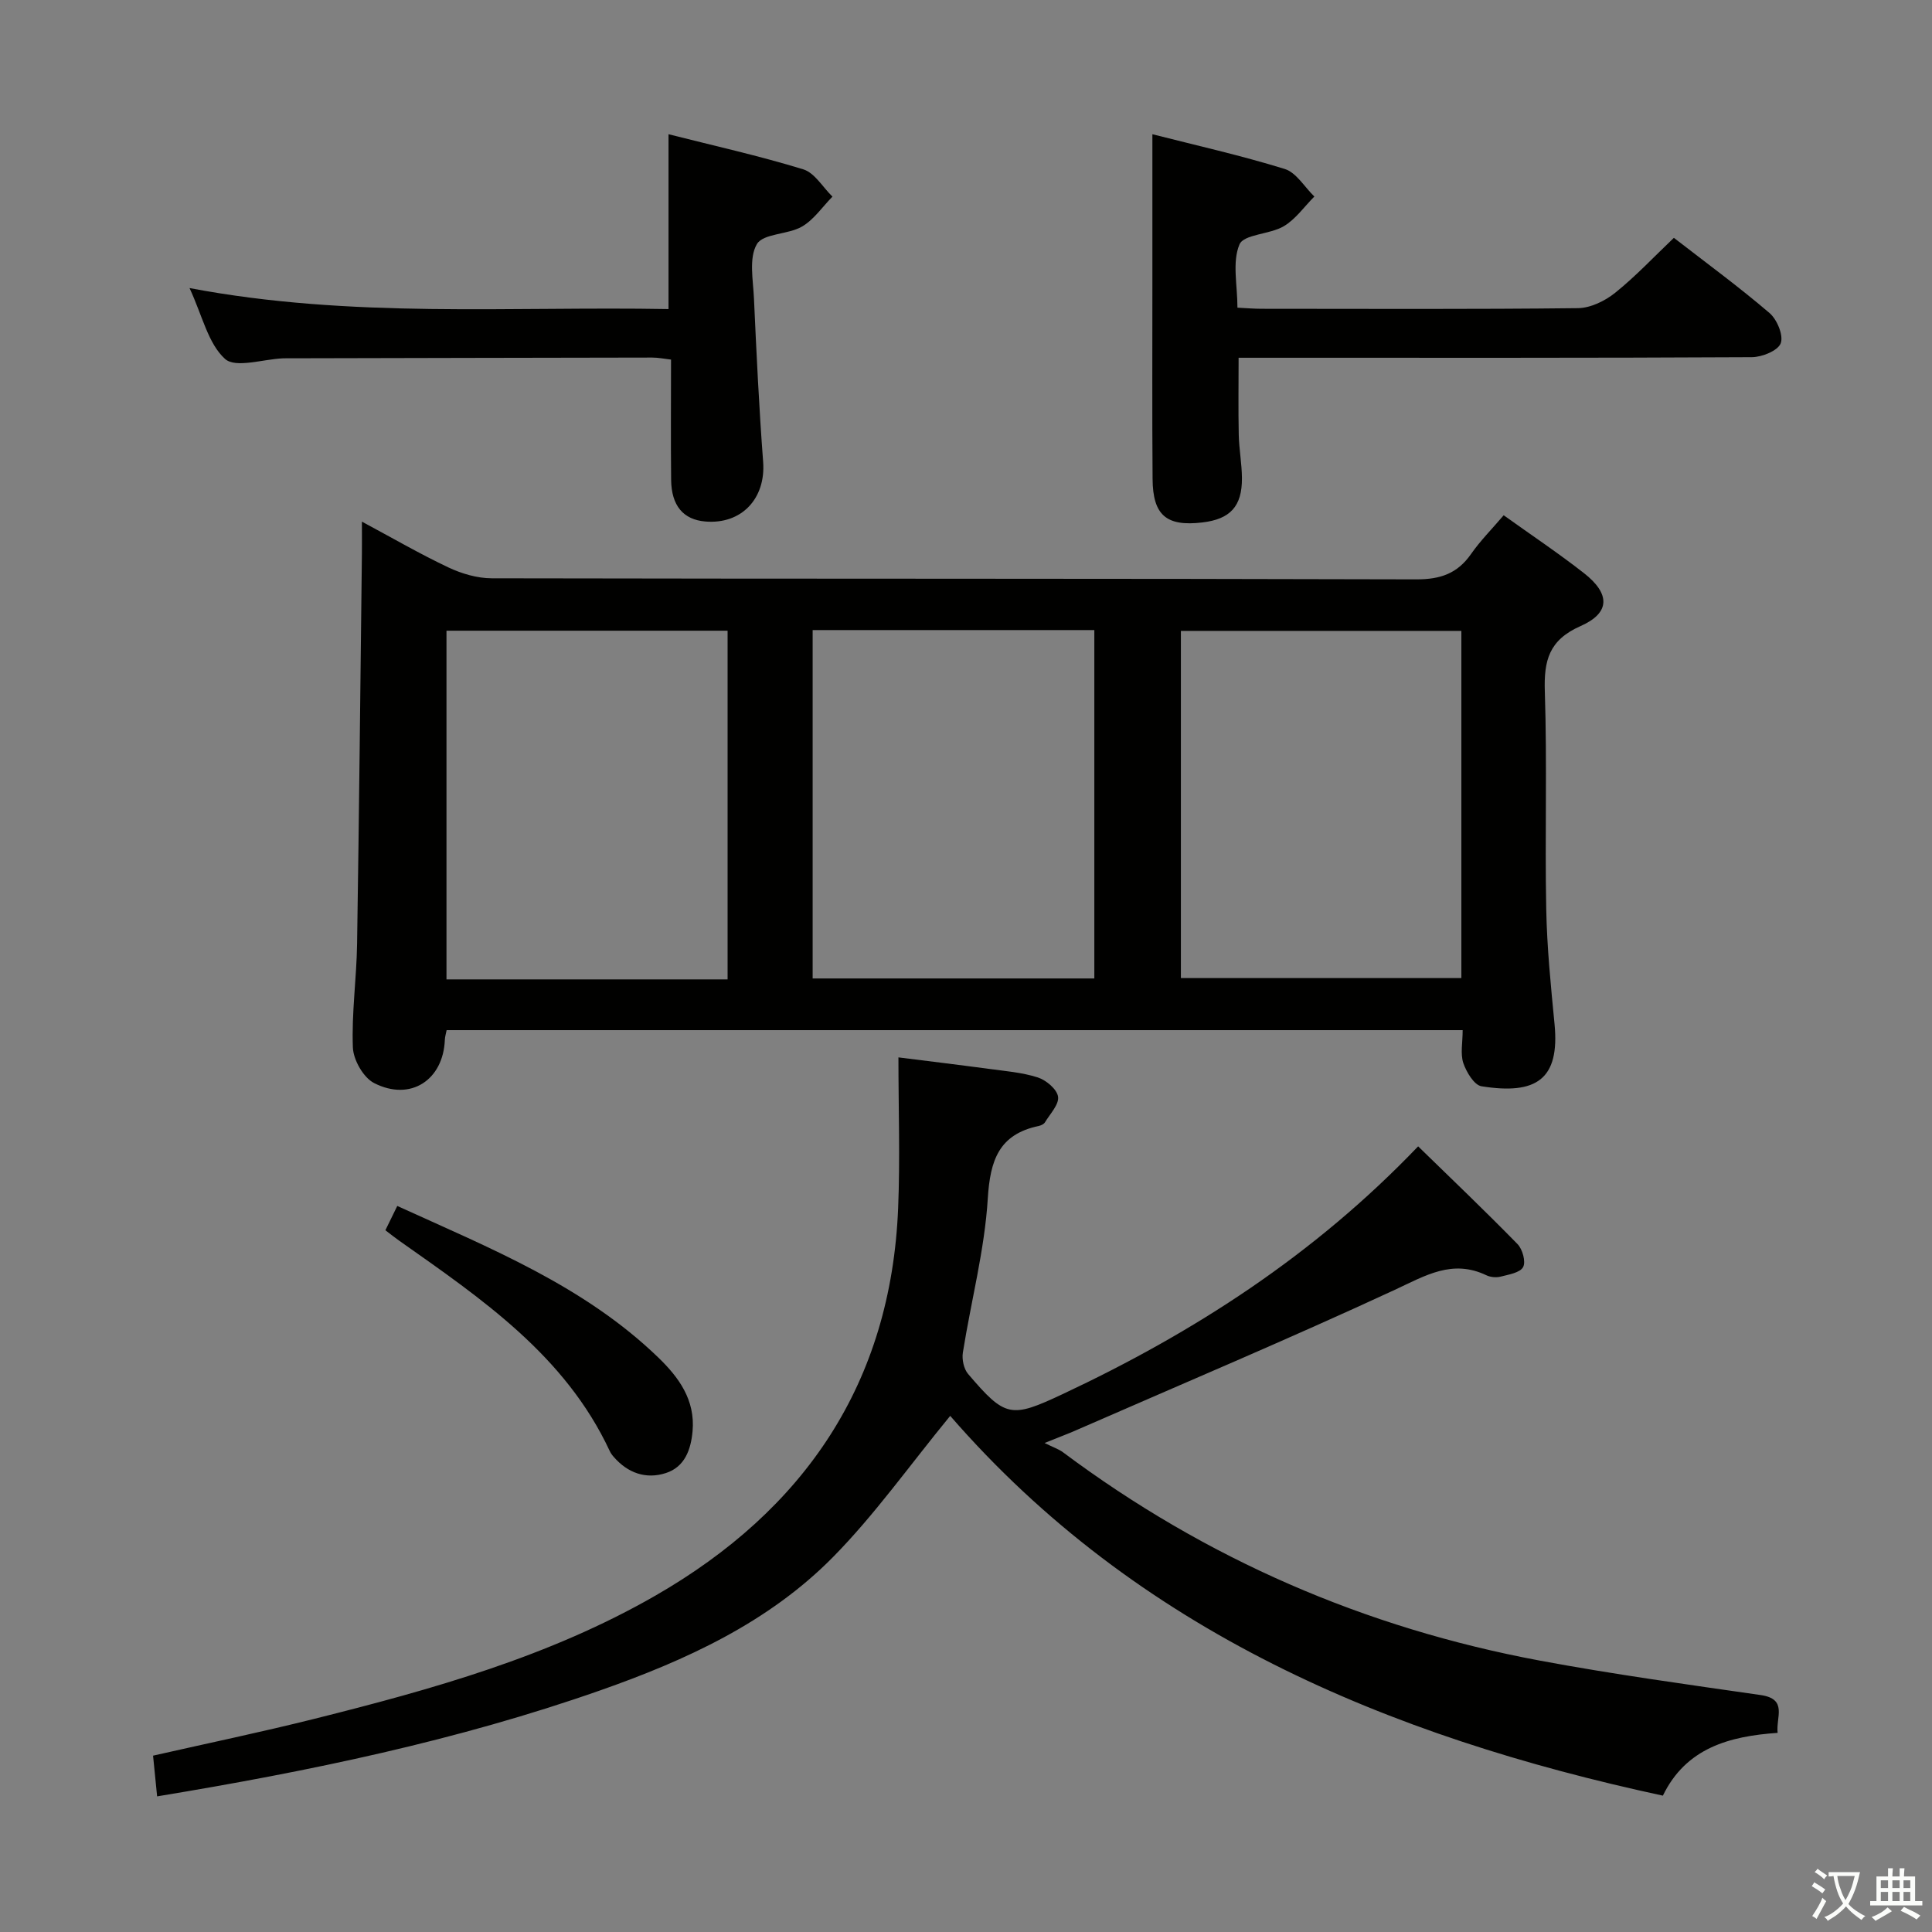 <svg enable-background="new 0 0 400 400" viewBox="0 0 400 400" xmlns="http://www.w3.org/2000/svg"><rect x="0" y="0" width="400" height="400" fill="#808080" stroke="none"/><path d="m377.9 391.2c-.2.3-.4.5-.6.8-.7-.6-1.4-1-2.2-1.5.2-.3.4-.5.5-.8.6.4 1.4.8 2.3 1.5zm-1.8 6.1c-.2-.2-.5-.4-.9-.6.4-.6.8-1.2 1.2-1.9s.7-1.3.9-1.9c.3.3.5.5.8.7-.7 1.3-1.4 2.6-2 3.7zm2.2-9c-.3.3-.5.5-.6.8-.6-.6-1.3-1.1-2-1.5.3-.3.5-.5.6-.7.6.5 1.3.9 2 1.4zm.3.2v-.9h2 4.5c-.3 1.3-.6 2.5-1 3.6s-.9 2.1-1.4 3c.4.5 1 1 1.6 1.4s1.2.8 1.9 1.1c-.3.2-.5.4-.8.8-.4-.3-1-.7-1.6-1.2s-1.2-1.1-1.6-1.6c-.5.6-1.1 1.1-1.7 1.6s-1.4.9-2.1 1.4c-.1-.3-.3-.5-.7-.8.6-.2 1.2-.5 1.9-1s1.4-1.1 2-1.8c-.5-.8-.9-1.6-1.2-2.5s-.6-2-.8-3.2c-.4.1-.7.1-1 .1zm2.5 2.7c.3 1 .7 1.7 1 2.2.3-.5.6-1.1 1-2s.6-1.9.9-3h-3.2-.4c.1.9.3 1.8.7 2.8z" fill="#fbfcfa"/><path d="m396.5 388.5v1.5 3.6h1.5v.9c-.4 0-1 0-1.7 0h-7.9c-.5 0-.9 0-1.2 0v-.9h1.3v-3.5c0-.7 0-1.2 0-1.6h2.4c0-.8 0-1.4 0-1.7h1c0 .3-.1.8-.1 1.7h1.5c0-.8 0-1.4 0-1.7h1c0 .3-.1.9-.1 1.7zm-8.2 9.2c-.2-.3-.5-.5-.8-.8.8-.3 1.4-.6 1.9-.9s1-.7 1.4-1.1c.3.3.6.5.9.8-1.6 1-2.8 1.6-3.4 2zm2.6-6.8v-1.6h-1.5v1.6zm0 2.7v-1.9h-1.5v1.9zm2.4-2.7v-1.6h-1.5v1.6zm0 2.7v-1.9h-1.5v1.9zm.2 2 .7-.8c.4.2.9.5 1.6.8s1.3.7 1.8 1c-.3.3-.5.5-.8.8-.4-.3-1.5-1-3.3-1.8zm2-4.7v-1.6h-1.4v1.6zm0 2.7v-1.9h-1.4v1.9z" fill="#fbfcfa"/><g fill="#010100"><path d="m302.83 213.28c-70.58 0-140.36 0-210.36 0-.15.77-.35 1.38-.37 2-.32 8.33-7.11 12.81-14.64 8.96-2.22-1.13-4.3-4.79-4.4-7.37-.28-7.12.76-14.27.87-21.42.42-26.97.68-53.95 1-80.92.02-1.82 0-3.64 0-6.53 6.38 3.42 12.04 6.71 17.93 9.49 2.74 1.29 5.94 2.23 8.93 2.24 63.82.13 127.65.03 191.47.22 4.98.01 8.5-1.22 11.32-5.27 1.89-2.71 4.25-5.08 6.74-8 5.67 4.06 11.3 7.82 16.62 11.98 5.46 4.27 5.49 8.23-.7 10.96-6.55 2.89-7.61 7.12-7.4 13.55.49 14.98 0 29.99.29 44.99.15 7.96.95 15.92 1.72 23.86 1.11 11.47-3.78 14.69-15.12 12.88-1.52-.24-3.13-2.94-3.77-4.81-.63-1.93-.13-4.24-.13-6.81zm-152.19-10.51c0-24.33 0-48.19 0-72.19-19.63 0-38.97 0-58.2 0v72.19zm17.61-.19h58.32c0-24.23 0-48.11 0-72.13-19.6 0-38.83 0-58.32 0zm134.31-71.96c-19.83 0-39.04 0-58.07 0v71.88h58.07c0-24.18 0-47.94 0-71.88z"/><path d="m196.73 293.14c-8.44 10.28-15.64 20.49-24.3 29.27-13.34 13.52-30.4 21.32-48.09 27.54-29.65 10.42-60.29 16.77-91.81 21.97-.29-2.88-.54-5.46-.84-8.43 11.29-2.56 22.43-4.88 33.46-7.64 24.37-6.1 48.57-12.86 70.54-25.49 30.91-17.77 48.79-44 50.26-80.24.42-10.23.06-20.49.06-31.2 5.85.74 12.22 1.5 18.58 2.36 3.45.47 6.99.74 10.27 1.79 1.74.56 3.98 2.45 4.2 3.99.23 1.61-1.66 3.56-2.71 5.3-.22.37-.8.65-1.26.75-8.27 1.73-10.09 7.09-10.58 15.04-.66 10.69-3.47 21.25-5.16 31.89-.22 1.41.19 3.38 1.09 4.43 7.7 9.03 8.85 9.2 19.54 4.18 27.19-12.76 52.1-28.8 73.63-51.31 6.99 6.81 13.91 13.41 20.58 20.24 1.04 1.06 1.75 3.67 1.15 4.76-.64 1.17-2.97 1.54-4.64 1.97-.91.23-2.1.13-2.94-.27-7.07-3.39-12.64.06-18.97 3-21.83 10.12-44.02 19.47-66.07 29.11-1.51.66-3.06 1.24-6.45 2.61 1.88.93 2.97 1.28 3.83 1.93 29.54 22.07 62.52 36.37 98.7 43.12 15.16 2.83 30.45 4.93 45.72 7.13 5.67.82 3.14 4.58 3.52 7.83-10.01.69-18.97 3.13-23.76 13-57.14-12.31-108.92-34.16-147.55-78.63z"/><path d="m238.59 27.79c8.91 2.27 18.26 4.37 27.39 7.19 2.4.74 4.11 3.74 6.14 5.71-2.09 2.1-3.87 4.69-6.33 6.15-2.89 1.71-8.27 1.64-9.17 3.77-1.54 3.65-.42 8.41-.42 13.09 1.79.09 3.4.23 5.01.23 21.83.01 43.66.12 65.48-.13 2.61-.03 5.61-1.49 7.71-3.18 4.25-3.41 8.02-7.44 12.16-11.38 6.78 5.25 13.49 10.17 19.79 15.56 1.57 1.34 2.94 4.64 2.33 6.27-.57 1.53-3.87 2.87-5.98 2.88-33.32.18-66.65.12-99.97.12-1.99 0-3.97 0-6.29 0 0 5.49-.08 10.73.03 15.97.07 2.98.64 5.96.66 8.94.04 5.87-2.43 8.51-8.21 9.19-7.41.87-10.23-1.47-10.29-8.99-.11-13.83-.03-27.66-.04-41.49 0-9.77 0-19.55 0-29.9z"/><path d="m138.41 27.79c9.35 2.37 18.74 4.46 27.9 7.27 2.37.73 4.04 3.71 6.04 5.65-2.08 2.11-3.84 4.77-6.31 6.2-2.92 1.69-8.03 1.4-9.34 3.64-1.69 2.88-.77 7.43-.6 11.24.51 11.28 1.05 22.57 1.9 33.83.57 7.57-4.45 13-12 12.35-4.53-.39-6.99-3.27-7.05-8.62-.09-8.16-.02-16.32-.02-24.9-1.38-.16-2.63-.42-3.88-.42-24.99.03-49.98.1-74.97.15-.5 0-1-.01-1.5.01-4.12.17-9.81 2.09-11.99.12-3.5-3.16-4.67-8.89-7.35-14.67 33.5 6.35 66.35 3.75 99.17 4.35 0-12.28 0-23.99 0-36.2z"/><path d="m79.79 254.71c.8-1.63 1.51-3.07 2.46-5.03 19.19 8.75 38.64 16.51 54.02 31.36 4.26 4.11 7.69 8.78 7.12 15.26-.35 3.89-1.64 7.42-5.53 8.68-4.1 1.33-7.88.01-10.78-3.33-.33-.37-.64-.79-.84-1.23-9.23-19.8-26.53-31.52-43.55-43.52-.93-.65-1.82-1.37-2.9-2.19z"/></g></svg>